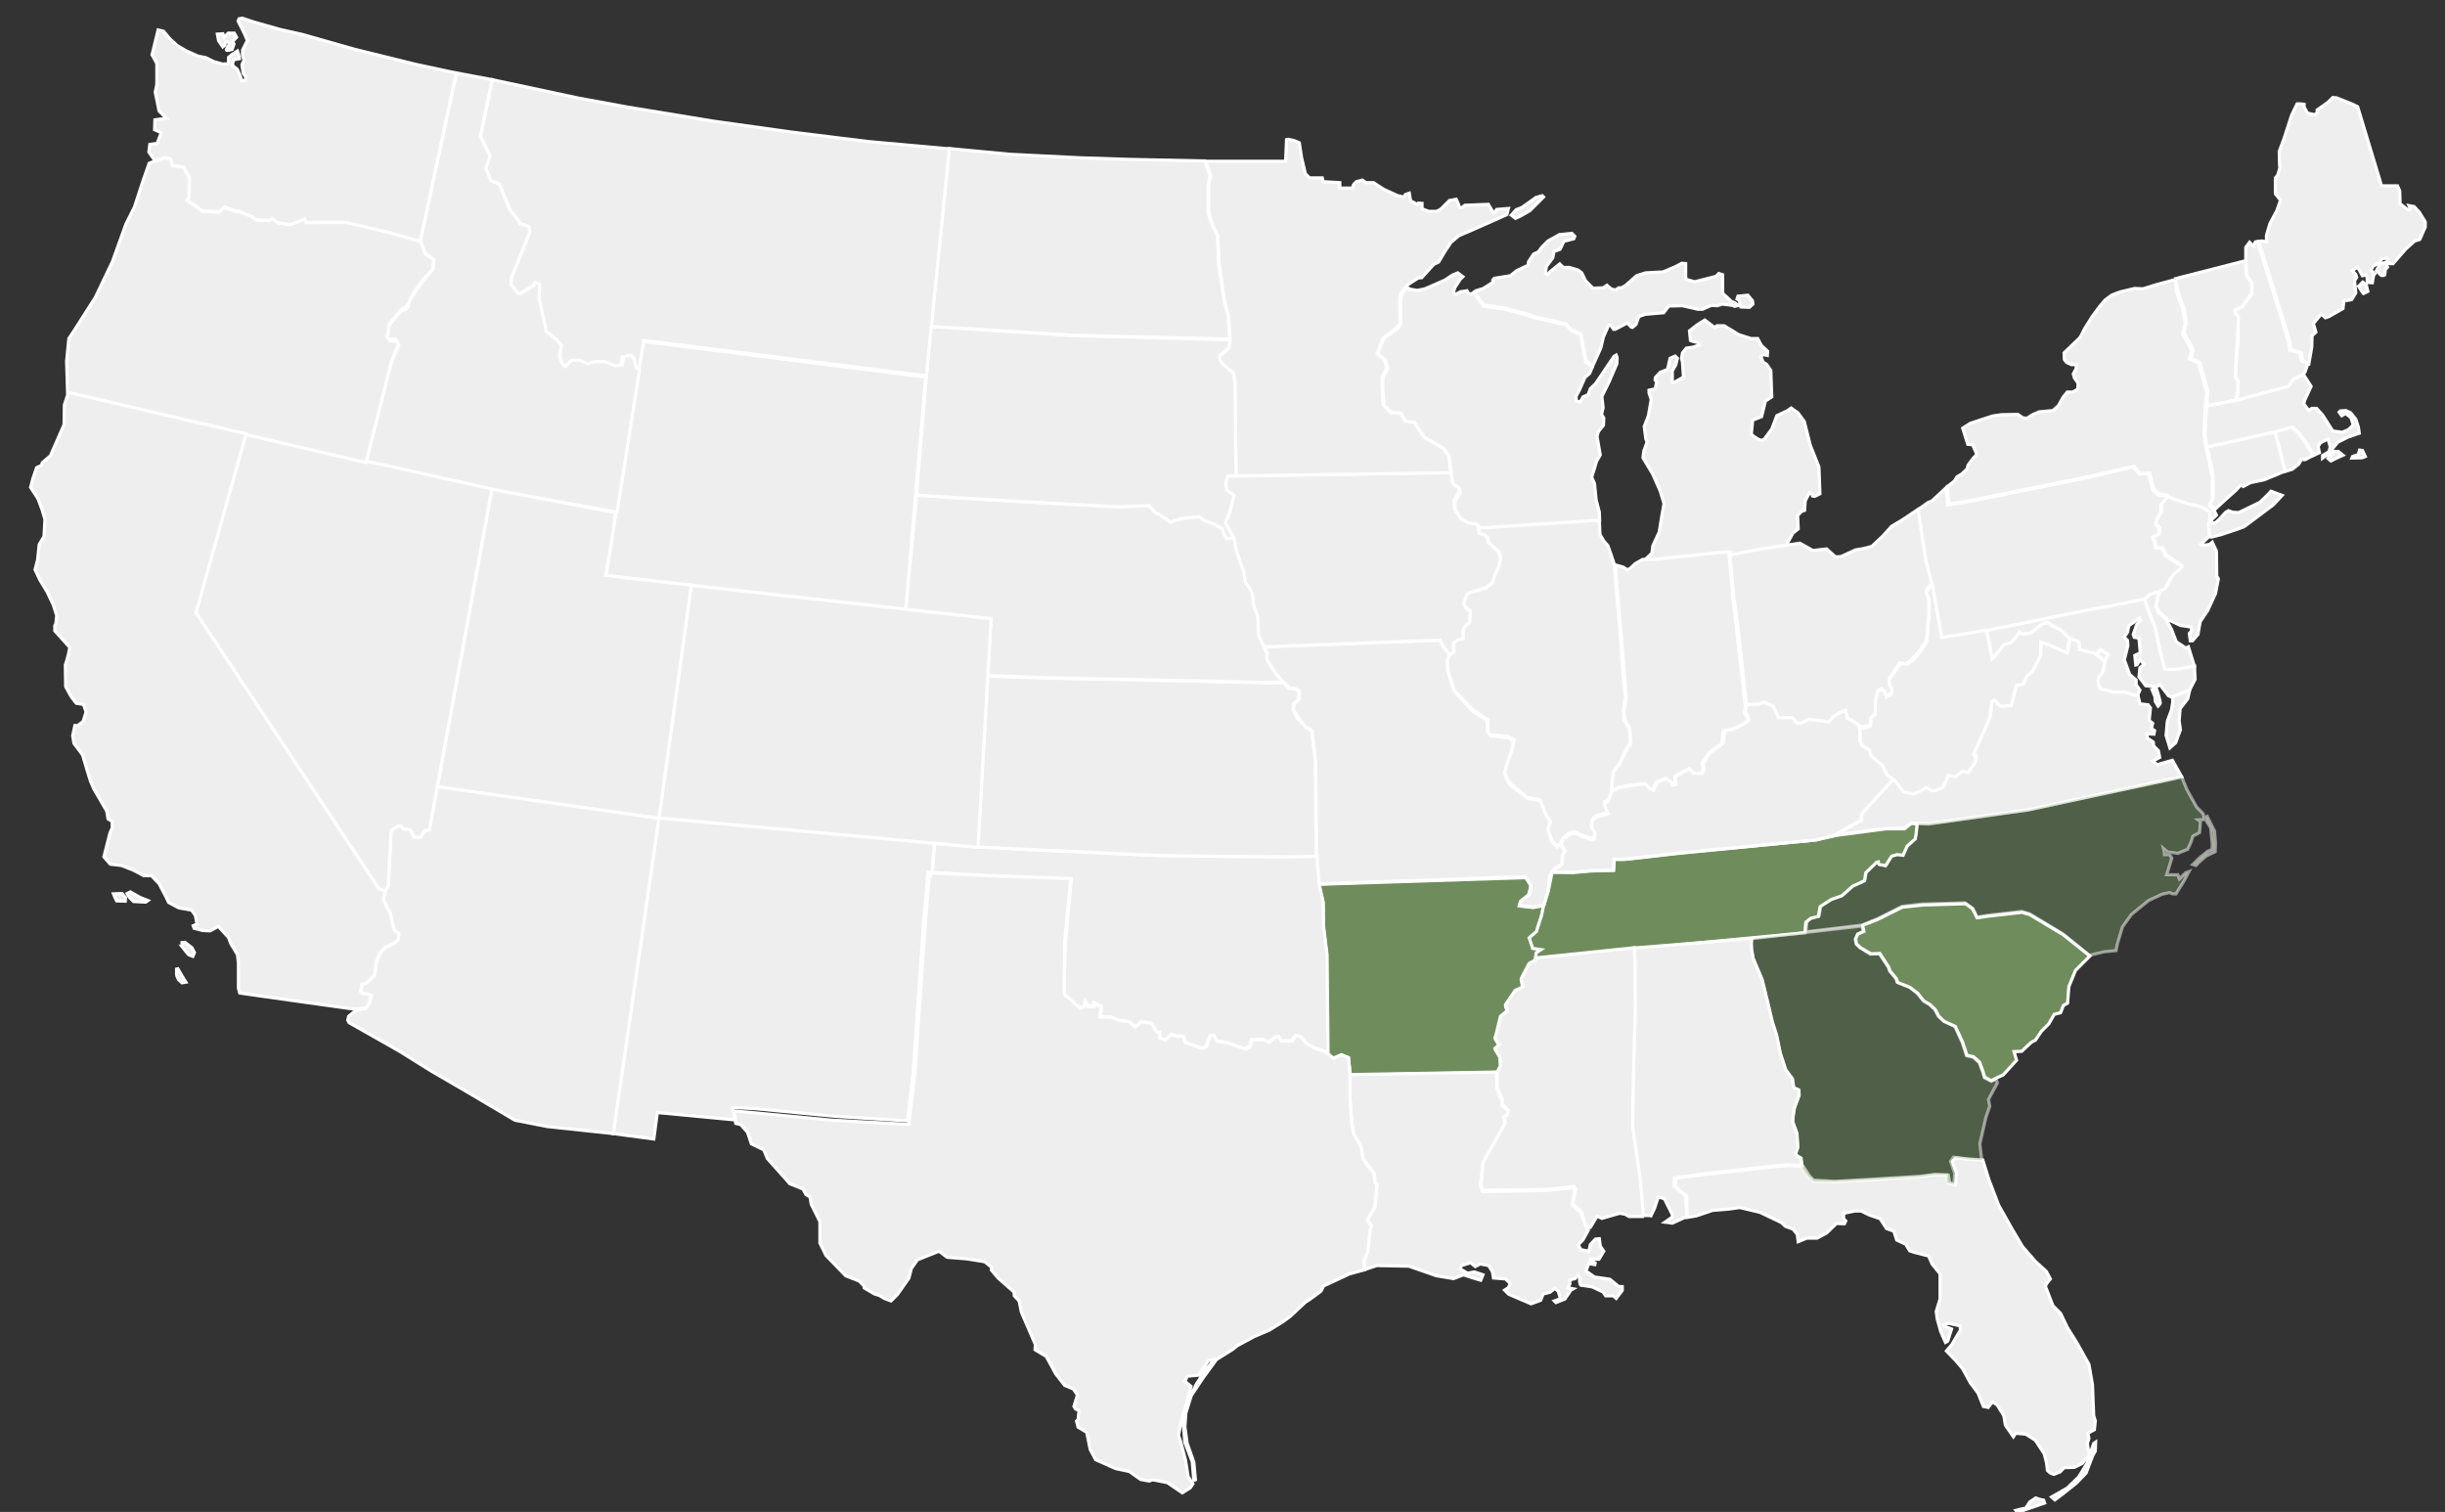 <?xml version="1.0" encoding="utf-8"?>
<!-- Generator: Adobe Illustrator 19.1.0, SVG Export Plug-In . SVG Version: 6.00 Build 0)  -->
<svg version="1.1" id="Layer_1" xmlns="http://www.w3.org/2000/svg" xmlns:xlink="http://www.w3.org/1999/xlink" x="0px" y="0px"
	 viewBox="84 1527.2 767 474.3" style="enable-background:new 84 1527.2 767 474.3;" xml:space="preserve">
<rect x="84" y="1527.2" width="767" height="474.3" fill="#333333" stroke="none"/>
<style type="text/css">
	.st0{fill:#EEEEEE;stroke:#FFFFFF;}
	.st1{fill:#6F8D5C;stroke:#FFFFFF;}
	.st2{opacity:0.5;fill:#6F8D5C;stroke:#FFFFFF;}
	.st3{opacity:0.5;}
</style>
<g id="fl_2_">
	<path id="FL_2_" class="st0" d="M706,1891.1l1.9,6.1l3.1,8.1l4.4,7.8l3.1,5.2l4,4.6l3.4,3.1l1.3,2.4l-0.9,1.1l-0.7,1.1l2.4,6.2
		l2.4,2.4l2.1,4.4l3,4.8l3.8,6.8l1.1,6.3l0.4,9.9l0.5,1.5l-0.3,2.8l-2,1.1l0.3,1.6l-0.5,1.6l0.3,2l0.4,1.6l-2.3,2.7l-2.5,1.2
		l-3.2,0.1l-1.2,1.3l-2,0.8l-1.1-0.4l-0.9-0.8l-0.3-2.4l-0.7-2.8l-2.8-4.3l-3-1.9l-3.2-0.3l-0.7,1.1l-2.5-3.6l-0.5-3l-2.1-3.4
		l-1.5-0.9l-1.3,1.7l-1.5-0.3l-1.7-4.2l-2.4-3.2l-2.4-4.4l-2.1-2.5l-3-3.1l1.7-2l2.7-4.6l-0.1-1.3l-3.8-0.8l-1.3,0.5l0.3,0.5
		l2.1,0.8l-1.2,3.8l-0.7,0.4l-1.5-3.4l-1.1-4l-0.3-2.3l1.2-3.9v-7.9l-2.5-3.1l-1.1-2.5l-4.3-1.1l-1.6-0.5l-1.3-2.1l-2.8-1.3
		l-0.9-2.8l-2.3-0.8l-2-3.1l-3.5-1.2l-2.4-1.2h-2.1l-3.4,0.7l-0.1,1.6l0.7,0.8l-0.4,0.9l-2.5-0.1l-3.1,3l-3,1.6h-3.2l-2.7,1.1
		l-0.3-2.3l-1.3-1.6l-2.4-0.9l-1.3-1.2l-6.7-3.2l-6.3-1.5l-3.6,0.5l-5,0.4l-5,1.7l-2.9,0.5l-0.2-6.7l-2.1-1.6l-1.5-1.5l0.3-2.5
		l8.5-1.1l21.2-2.4l5.6-0.5l4.5,0.2l2.1,3.2l1.2,1.2l6.7,0.4l9-0.5l17.9-1.1l4.5-0.6l4.2,0.2l0.4,2.4l1.9,0.7l0.2-3.8l-1.3-3.5
		l1.1-1.2l4.6,0.4L706,1891.1L706,1891.1z M716.4,2001l2-0.5l1.1-0.2l1.2-1.9l1.9-1.3l1.1,0.4l1.4,0.3l0.3,0.9l-2.9,1l-3.5,1.2
		l-1.9,1L716.4,2001L716.4,2001z M727.6,1996.8l1,0.9l2.3-1.7l4.4-3.5l3.1-3.2l2.1-5.5l0.8-1.4l0.1-2.8l-0.6,0.4l-0.8,2.3l-1.2,3.8
		l-2.7,4.4l-3.6,3.5l-2.8,1.6L727.6,1996.8L727.6,1996.8z"/>
</g>
<g id="nh_2_">
	<path id="NH_2_" class="st0" d="M806.4,1644.8l0.7-0.9l0.9-2.7l-2.1-0.8l-0.4-2.5l-3.2-0.9l-0.3-2.3l-6-19.5l-3.8-12.1l-0.7,0
		l-0.5,1.3l-0.5-0.4l-0.8-0.8l-1.2,1.6l0,4.2l0.3,4.7l1.6,2.3v3.4l-3.1,4.2l-2.1,0.9v0.9l0.9,1.5v7.1l-0.7,7.6l-0.1,4l0.8,1.1
		l-0.1,3.8l-0.4,1.5l0.8,0.6l13.9-3.7l1.8-0.5l1.5-2.3L806.4,1644.8L806.4,1644.8z"/>
</g>
<g id="MI_2_">
	<path id="MI-_2_" class="st0" d="M654.6,1673.7l-2.7-6.8l-1.9-7.5l-2-2.7l-2.1-1.5l-1.3,0.9l-3.2,1.5l-1.6,4.2l-2.3,3.1l-0.9,0.5
		l-1.2-0.5c0,0-2.1-1.2-2-1.7c0.1-0.5,0.4-4.2,0.4-4.2l2.8-1.1l0.7-2.8l0.5-2.1l2-1.3l-0.3-8.3l-1.3-1.9l-1.1-0.7l-0.7-1.7l0.7-0.7
		l1.3,0.3l0.1-1.3l-2-1.9l-1.1-2.1h-2.1l-3.8-1.2l-4.6-2.8h-2.3l-0.5,0.5l-0.8-0.4l-2.5-1.9l-2.4,1.5l-2.4,1.9l0.3,3l0.8,0.3
		l1.7,0.4l0.4,0.7l-2.1,0.7l-2.1,0.3l-1.2,1.5l-0.3,1.7l0.3,1.3l0.3,4.6l-3,1.7l-0.5-0.1v-3.5l1.1-2l0.5-2l-0.7-0.7l-1.6,0.7
		l-0.8,3.5l-2.3,0.9l-1.5,1.6l-0.1,0.8l0.5,0.7l-0.5,2.1l-1.9,0.4v0.9l0.7,2l-0.9,5.1l-1.3,3.4l0.5,3.9l0.4,0.9l-0.7,2l-0.3,0.7
		l-0.3,2.3l3,5l2.4,5.4l1.2,4l-0.7,3.9l-0.8,5l-2,4.3l-0.3,2.3l-2.7,2.6l3.7-0.1l17.8-1.9l6-0.8l0.1,1.4l5.7-1l8.5-1.2l3.2-0.4
		l0.1-0.5l0.1-1.2l1.7-3.1l1.7-1.4l-0.2-4.2l1.3-1.3l0.9-0.3l0.2-3l1.3-2.5l0.9,0.5l0.1,0.5l0.7,0.1l1.6-0.8L654.6,1673.7
		L654.6,1673.7z"/>
	<path id="SP-_2_" class="st0" d="M558.1,1594.7l1.5-1.7l1.8-0.7l4.5-3.2l1.9-0.5l0.4,0.4l-4.3,4.3l-2.8,1.6l-1.7,0.8L558.1,1594.7
		L558.1,1594.7z M629.6,1621.4l0.5,2.1l2.7,0.1l1.1-1c0,0-0.1-1.2-0.3-1.3s-1.3-1.5-1.3-1.5l-1.8,0.2l-1.3,0.1l-0.3,0.9
		L629.6,1621.4L629.6,1621.4z M546.4,1618.9l0.6-0.5l2.3-0.7l3-1.9v-0.8l0.5-0.5l5-0.8l2-1.6l3.6-1.7l0.1-1.1l1.6-2.4l1.5-0.7
		l1.1-1.5l1.9-1.9l3.6-2l3.9-0.4l0.9,0.9l-0.3,0.8l-3.1,0.8l-1.2,2.5l-1.9,0.7l-0.4,2l-2,2.7l-0.3,2.1l0.7,0.4l0.8-0.9l3-2.4
		l1.1,1.1h1.9l2.7,0.8l1.2,0.9l1.2,2.5l2.3,2.3l3.2-0.1l1.2-0.8l1.3,1.1l1.3,0.4l1.1-0.7h0.9l1.3-0.8l3.4-3l2.8-0.9l5.5-0.3l3.8-1.6
		l2.1-1.1l1.2,0.1v4.7l0.4,0.3l2.4,0.7l1.6-0.4l5.1-1.3l0.9-0.9l1.2,0.4v5.8l2.7,2.5l1.1,0.5l1.1,0.8l-1.1,0.3l-0.7-0.3l-3.1-0.4
		l-1.7,0.5l-1.9-0.1l-2.7,1.2h-1.5l-4.8-1.1l-4.3,0.1l-1.6,2.1l-5.8,0.5l-2,0.7l-0.9,2.5l-1.1,0.9l-0.4-0.1l-1.2-1.3l-3.8,2h-0.5
		l-0.9-1.3l-0.7,0.1l-1.6,3.6l-0.8,3.4l-2.6,5.8l-1-0.9l-1.1-0.9l-1.6-8.5l-2.9-1.1l-1.7-1.9l-10.1-2.3l-2.4-0.9l-6.8-1.8l-6.5-0.9
		L546.4,1618.9L546.4,1618.9z"/>
</g>
<g id="vt_2_">
	<path id="VT_2_" class="st0" d="M776.3,1654.4l0.3-4.4l-2.4-9l-0.5-0.3l-2.4-1.1l0.7-2.4l-0.7-1.7l-2.2-3.9l0.8-3.2l-0.7-4.3
		l-2-5.4l-0.7-4.1l21.9-5.6l0.3,4.6l1.6,2.3v3.4l-3.1,4.2l-2.1,0.9l0,0.9l1.1,1.3l-0.3,6.7l-0.5,7.7l-0.2,4.6l0.8,1.1l-0.1,3.8
		l-0.4,1.4l0.8,0.6l-6.2,1.3L776.3,1654.4L776.3,1654.4z"/>
</g>
<g id="me_2_">
	<path id="ME_2_" class="st0" d="M841.3,1592l1.6,1.7l1.9,3.1v1.6l-1.7,3.9l-1.6,0.5l-2.8,2.5l-4,4.6c0,0-0.5,0-1.1,0
		c-0.5,0-0.8-1.7-0.8-1.7l-1.5,0.1l-0.8,1.2l-2,1.2l-0.8,1.2l1.3,1.2l-0.4,0.5l-0.4,2.3l-1.6-0.1v-1.3l-0.3-1.1l-1.2,0.3l-1.5-2.7
		l-1.7,1.1l1.1,1.2l0.3,0.9l-0.7,1.1l0.3,2.5l0.1,1.3l-1.3,2.1l-2.4,0.4l-0.3,2.4l-4.4,2.5l-1.1,0.4l-1.3-1.2l-2.5,3l0.8,2.7
		l-1.2,1.1l-0.1,3.6l-0.9,5.2l-2-1l-0.4-2.5l-3.2-0.9l-0.3-2.3l-6-19.5l-3.9-12.2l1.2-0.1l1.3,0.3v-2.1l1.1-3.7l2.1-3.9l1.2-3.4
		l-1.6-2v-5l0.7-0.8l0.7-2.3l-0.1-1.2l-0.1-4l1.5-4l2.4-7.4l1.7-3.5h1.1l1.1,0.1v0.9l1.1,1.9l2.3,0.5l0.7-0.7v-0.8l3.4-2.4l1.5-1.5
		l1.2,0.1l5,2l1.6,0.8l7.5,24.8h5l0.7,1.6l0.1,4l2.4,1.9h0.7l0.1-0.4l-0.4-0.9L841.3,1592L841.3,1592z M823.9,1617l1.3-1.3l1.1,0.9
		l0.5,2l-1.4,0.7C825.4,1619.4,823.9,1617,823.9,1617z M829.5,1612.1l1.5,1.5c0,0,1.1,0.1,1.1-0.2c0-0.3,0.2-1.7,0.2-1.7l0.7-0.7
		l-0.7-1.5l-1.7,0.6L829.5,1612.1z"/>
</g>
<g id="ri_2_">
	<path id="RI_2_" class="st0" d="M800.8,1675.1l-3.1-12.4l5.2-1.5l1.8,1.6l2.7,3.6l2.2,3.7l-2.5,1.3l-1.1-0.1l-0.9,1.5l-2,1.6
		L800.8,1675.1L800.8,1675.1z"/>
</g>
<g id="ny_2_">
	<path id="NY_2_" class="st0" d="M764.6,1683.2l-0.9-0.8l-2.1-0.1l-1.9-1.6l-1.4-5.1l-2.9,0.1l-2-2.2l-16.1,3.6l-35.7,7.2l-6.2,1
		l-0.6-5.4l1.2-0.9l1.1-0.9l0.8-1.3l1.5-0.9l1.6-1.5l0.4-1.3l1.7-2.3l0.9-0.8l-0.1-0.8l-1.1-2.5l-1.5-0.1l-1.6-5.1l2.4-1.5l3.6-1.2
		l3.4-1.1l2.7-0.4l5.2-0.1l1.6,1.1l1.3,0.1l1.7-1.1l2.1-0.9l4.3-0.4l1.7-1.5l1.5-2.7l1.3-1.6h1.7l1.6-0.9l0.1-1.9l-1.2-1.7l-0.3-1.2
		l0.9-1.7v-1.2h-1.5l-1.5-0.7l-0.7-0.9l-0.1-2.1l4.8-4.6l0.5-0.7l1.2-2.4l2.4-3.8l2.3-3.1l1.7-2l2-1.5l2.6-1l4.6-1.1l2.7,0.1
		l3.8-1.2l6.3-1.7l0.4,4.1l2,5.4l0.7,4.3l-0.8,3.2l2.1,3.8l0.7,1.7l-0.7,2.4l2.4,1.1l0.5,0.3l2.5,9.1l-0.4,4.2l-0.4,9l0.7,4.6l0.7,3
		l1.2,6v6.7l-0.9,1.9l1.5,1.7l0.7,1.4l-1.6,1.5l0.3,1.1l1.1-0.3l1.2-1.1l1.9-2.1l0.9-0.5l1.3,0.5l1.9,0.1l6.6-3.2l2.4-2.3l1.1-1.2
		l3.5,1.3l-2.8,3l-3.2,2.4l-5.9,4.4l-2.1,0.8l-4.8,1.6l-3.4,0.9l-1-0.4l-0.2-3.1l0.4-2.3l-0.1-1.7l-2.3-1.4l-3.8-0.8l-3.2-0.9
		L764.6,1683.2L764.6,1683.2z"/>
</g>
<g id="pa_2_">
	<path id="PA_2_" class="st0" d="M760.2,1713.1l1.1-0.2l1.9-1l1-2.1l1.3-1.9l2.7-2.5v-0.7l-2-1.3l-3-2l-0.8-2.1l-2.3-0.3l-0.1-0.9
		l-0.7-2.3l1.9-0.9l0.1-2l-1.1-1.1l0.1-1.3l1.6-2.5v-2.5l2.2-2.2l-0.8-0.6l-2.1-0.2l-1.9-1.6l-1.3-5.1l-2.9,0.1l-2-2.2l-15,3.5
		l-35.7,7.2l-7.4,1.2l-0.5-5.4l-4.5,4.2l-1.1,0.4l-3.5,2.5l2.4,15.9l2.1,8.1l3,16l2.7-0.5l9.9-1.2l31.5-6.4l12.3-2.3l6.9-1.3
		l0.2-0.2l1.7-1.3L760.2,1713.1L760.2,1713.1z"/>
</g>
<path id="NJ_2_" class="st0" d="M764,1683l-1.9,2.3v2.5l-1.6,2.5l-0.1,1.3l1.1,1.1l-0.1,2l-1.9,0.9l0.7,2.3l0.1,0.9l2.3,0.3l0.8,2.1
	l3,2l2,1.3v0.7l-2.5,2.2l-1.3,1.9l-1.2,2.3l-1.9,1.1l-0.4,1.3l-0.2,1l-0.5,2.2l0.9,1.9l2.7,2.4l4,1.9l3.4,0.5l0.1,1.2l-0.7,0.8
	l0.3,2.3h0.7l1.7-2l0.7-4l2.3-3.4l2.5-5.4l0.9-4.6l-0.5-0.9l-0.1-7.8l-1.3-2.8l-0.9,0.7l-2.3,0.3l-0.4-0.4l0.9-0.8l1.7-1.6l0.1-0.9
	l-0.3-2.9l0.5-2.3l-0.1-1.6l-2.3-1.5l-4.2-1l-3.4-1.1L764,1683L764,1683z"/>
<path id="DE_2_" class="st0" d="M760.6,1716.1l0.3-1.8l0.3-1.4l-1.3,0.3l-1.3,0.4l-1.8,1.5l1.4,4.2l1.9,4.7l1.7,8.1l1.3,5.2l4.2-0.1
	l5.1-1l-1.9-6.1l-0.8,0.4l-3-2l-1.5-3.9l-1.6-3l-2.6-2.4l-0.7-1.7L760.6,1716.1L760.6,1716.1z"/>
<path id="MD_2_" class="st0" d="M772.4,1736.1l-5,1l-4.3,0.1l-1.5-5.7l-1.6-7.6l-2.1-5.1l-1.1-3.7l-6.2,1.3l-12.3,2.3l-31.1,6.3
	l0.9,4.2l0.8,4.7l0.3-0.3l1.7-2l1.9-2.2l2-0.5l1.2-1.2l1.5-2.1l1.1,0.5l2.4-0.3l2.1-1.7l1.7-1.2l1.5-0.4l1.4,0.9l2.4,1.2l1.6,1.5
	l1,1.3l3.4,1.4v2.4l4.6,1.1l0.9,0.4l1.2-1.7l2.4,1.6l-1.1,2.1l-0.6,3.3l-1.5,2.1v1.7l0.5,1.5l4.2,1.1l3.6-0.1l2.5,0.8l1.7,0.3
	l0.8-1.7l-1.2-1.7v-1.5l-2-1.7l-1.7-4.6l1.1-4.4l-0.1-1.7l-1.1-1.1c0,0,1.2-1.3,1.2-1.9s0.4-1.7,0.4-1.7l1.6-1.1l1.6-1.3l0.4,0.8
	l-1.2,1.3l-1.1,3.1l0.3,0.9l1.5,0.3l0.4,4.6l-1.7,0.8l0.3,3l0.4-0.1l0.9-1.6l1.3,1.5l-1.3,1.1l-0.3,2.8l2.1,2.8l3.2,0.4l1.3-0.7
	l2.7,3.5l1.1,0.4l5.5-2.3l1.7-3.3L772.4,1736.1L772.4,1736.1z M759.1,1743.6l0.9,2.1l0.1,1.5l0.9,1.5c0,0,0.7-0.7,0.7-1
	c0-0.3-0.6-2.5-0.6-2.5l-0.6-1.9L759.1,1743.6L759.1,1743.6z"/>
<path id="VA_2_" class="st0" d="M765.6,1747.4l-0.1-1.6l5.4-2.1l-0.6,2.7l-2.4,3.1l-0.3,3.8l0.4,2.8l-1.5,4.1l-1.8,1.6l-1.2-3.9
	l0.4-4.5l1.3-3.5L765.6,1747.4L765.6,1747.4z M768.4,1770.9l-48.3,10.4l-31.1,4.4l-5.5-0.3l-2.1,1.6l-6.1,0.2l-7,0.8l-9.1,1.3
	l8.7-4.7l0-1.7l1.3-1.8l8.8-9.5l3.3,3.7l3.1,0.8l2.1-0.9l1.9-1.1l2.1,1.1l3.2-1.2l1.6-3.8l2.2,0.4l2.4-1.8l1.5,0.4l2.3-3.1l0.3-1.7
	l-0.8-1.1l0.8-1.5l4.4-10.2l0.5-4.8l1-0.4l1.8,2l3.3-0.2l1.6-6.3l2.3-0.5l0.9-2.3l2.1-1.9l2.3-4.7l0.1-4.2l8.2,3.2
	c0.6,0.3,0.7-4.2,0.7-4.2l3,1.3l0.1,2.4l4.8,1.1l1.8,1l1.4,1.7l-0.5,3l-1.6,2.2l0.1,1.7l0.5,1.5l4.1,1.1l3.7,0l2.5,0.8l1.6,0.3
	l0.6,2.6l2.6,0.3l0.7,1l-0.4,3.9l1.1,0.9l-0.4,1.6l1,0.7l-0.2,1.1l-2.2-0.1l0.1,1.3l1.9,1.3l0.1,1.2l1.5,1.5l0.4,2.1l-2.1,1.1
	l1.3,1.2l4.8-1.4L768.4,1770.9L768.4,1770.9z"/>
<path id="WV_2_" class="st0" d="M707.1,1724.9l0.9,4.1l0.9,5l1.8-2.1l1.9-2.5l2.1-0.5l1.2-1.2l1.5-2.1l1.2,0.5l2.4-0.3l2.1-1.7
	l1.7-1.2l1.5-0.4l1.1,0.8l3,1.5l1.6,1.5l1.1,1.1l-0.6,4.6l-4.8-2.1l-3.5-1.3l-0.1,4.3l-2.3,4.6l-2.1,2l-1,2.3l-2.2,0.4l-0.7,3
	l-0.9,3.3l-3.3,0.3l-1.9-2l-0.9,0.5l-0.5,4.5l-1.1,2.9l-4.1,9.1l0.7,1l-0.2,1.6l-2.3,3.2l-1.5-0.5l-2.5,1.8l-2.1-0.5l-1.7,3.8
	c0,0-2.7,1.2-3.3,1.1c-0.1,0-2-1-2-1l-1.9,1.1l-2,0.9l-3.1-0.7l-0.9-1l-1.8-2.5l-2.6-1.7l-1.4-3l-3.6-2.9l-0.5-1.9l-2.1-1.2
	l-0.7-1.3l-0.2-4.4l1.8-0.1l1.6-0.7l0.1-2.3l1.3-1.2l0.1-4.2l0.8-3.2l1.1-0.5l1.1,0.9l0.4,1.5l1.5-0.8l0.4-1.3l-0.9-1.5v-2l0.8-1.1
	l1.9-2.8l1.1-1.2l1.7,0.4l1.9-1.3l2.5-2.8l1.9-3.2l0.3-4.7l0.4-4.2v-3.9l-0.9-2.5l0.8-1.2l1.1-1.1l2.9,16.5l3.8-0.6L707.1,1724.9
	L707.1,1724.9z"/>
<path id="OH_2_" class="st0" d="M685.7,1687l-5.1,3.4l-3.2,1.9l-2.8,3.1l-3.4,3.2l-2.7,0.7l-2.4,0.4l-4.6,2.1l-1.7,0.1l-2.8-2.5
	l-4.3,0.5l-2.1-1.2l-2-1.1l-4.1,0.6l-8.5,1.3l-9.3,1.8l1.1,12.1l1.5,11.4l2.1,19.5l0.5,4l3.4-0.1l2-0.7l2.8,1.2l1.7,3.6l4.3,0
	l1.6,1.8l1.5-0.1l2.1-1.1l2.1,0.3l4.5,0.4l1.4-1.8l1.9-1.1l1.7-0.6l0.5,2.3l1.5,0.8l2.9,1.9l1.8-0.1l1.1-0.4l0.2-2.3l1.3-1.2l0.1-4
	l0.8-3.4l1.1-0.5l1.1,1l0.4,1.4l1.4-0.9l0.4-1.2l-0.9-1.6l0.1-1.9l0.6-0.9l1.8-2.7l0.9-1.3l1.7,0.4l1.9-1.3l2.5-2.8l2.3-3.4l0.3-4.2
	l0.4-4.2l-0.1-4.4l-0.8-2.4l0.3-1l1.5-1.5l-1.9-7.5L685.7,1687L685.7,1687z"/>
<path id="IN_2_" class="st0" d="M589.6,1775.6l0.1-2.4l0.4-3.8l1.9-2.4l1.5-3.2l2.1-3.5l-0.4-4.8l-1.5-2.3l-0.3-2.7l0.7-4.6
	l-0.4-5.8l-1.1-13.3l-1.1-12.7l-0.8-9.7l2.5,0.7l1.2,0.8l0.9-0.3l1.7-1.6l2.3-1.3l4.2-0.1l18.2-1.9l4.6-0.4l1.2,13.2l3.5,30.6
	l0.5,4.8l-0.3,1.9l1,1.5l0.1,1.1l-2.1,1.3l-2.9,1.3l-2.7,0.5l-0.5,4l-3.8,2.7l-2.3,3.3l0.3,2l-0.5,1.3h-2.8l-1.3-1.3l-2.1,1
	l-2.2,1.2l0.1,2.5l-1,0.2l-0.4-0.8l-1.8-1.2l-2.7,1.1l-1.3,2.5l-1.2-0.7l-1.2-1.3l-3.7,0.4l-4.6,0.8L589.6,1775.6L589.6,1775.6z"/>
<path id="IL_2_" class="st0" d="M589.6,1775.9l0-2.7l0.5-3.9l1.9-2.4l1.5-3.4l1.9-3.3l-0.3-4.4l-1.7-2.9l-0.1-2.8l0.6-4.4l-0.7-6
	l-0.9-13.1l-1.1-12.5l-0.8-9.7l-0.2-0.8l-0.7-2.1l-1.1-3.1l-1.3-1.5l-1.2-2.1l-0.2-4.6l-38,2.2l0.2,2l1.9,0.6l0.8,0.9l0.4,1.5
	l3.2,2.8l0.6,1.9l-0.6,2.8l-1.5,3l-0.6,2.1l-1.9,1.5l-1.5,0.6l-4.4,1.1l-0.6,1.5l-0.6,1.7l0.6,1.1l1.5,1.3l-0.2,3.4l-1.5,1.3
	l-0.6,1.3v2.3l-1.5,0.4l-1.3,0.9l-0.2,1.1l0.2,1.7l-1.4,1.1l-0.9,2.3l0.4,3l1.9,6.1l6.1,6.3l4.6,3l-0.2,3.6l0.8,1.1l5.3,0.4l2.3,1.1
	l-0.6,3l-1.9,4.9l-0.6,2.7l1.9,3.2l5.3,4.4l3.8,0.6l1.7,4.2l1.7,2.7l-0.8,2.5l1.3,3.4l1.5,1.7l1.2-0.7l0.8-1.7l1.8-1.5l1.8-0.5
	l2.2,1l3,1.1l1-0.2l0.2-1.9l-1.1-2l0.3-2l1.5-1.1l2.5-0.7l1-0.4l-0.5-1.2l-0.7-2l1.2-0.8L589.6,1775.9L589.6,1775.9z"/>
<path id="CT_2_" class="st0" d="M800.8,1675l-3.1-12.3l-3.9,0.8l-17.6,3.9l0.8,2.7l1.2,6l0.1,7.4l-1,1.8l1.6,1.6l3.5-3.2l3-2.7
	l1.6-1.7l0.7,0.5l2.3-1.2l4.3-0.9L800.8,1675L800.8,1675z"/>
<path id="WI_2_" class="st0" d="M585.8,1690.4l-0.1-2.6l-1-3.8l-0.5-5.1l-0.9-2l0.8-2.5l0.7-2.4l1.2-2.1l-0.5-2.8l-0.5-3l0.4-1.5
	l1.6-2l0.1-2.3l-0.7-1.1l0.5-2.1l-0.4-3.5l2.3-4.7l2.4-5.6l0.1-1.9l-0.3-0.8l-0.7,0.4l-3.5,5.2l-2.3,3.4l-1.6,1.5l-0.7,1.9l-1.6,0.7
	l-0.9,1.6l-1.2-0.3l-0.1-1.5l1.1-2l1.7-3.9l1.5-1.3l0.8-2l-2.1-1.6l-1.6-8.6l-2.9-1.1l-1.6-1.9l-10.1-2.3l-2.4-0.8l-6.8-1.8l-6.6-1
	l-3.1-4.3l-0.6,0.5l-1-0.1l-0.5-0.9l-1.1,0.2l-0.9,0.1l-1.5,0.8l-0.8-0.5l0.5-1.6l1.6-2.5l0.9-0.9l-1.6-1.2l-1.7,0.7l-2.4,1.6
	l-6.2,2.7l-2.4,0.5l-2.4-0.4l-0.8-0.7l-1.8,2.4l-0.2,2.3v7l-0.9,1.3l-4.4,3.2l-1.9,4.9l0.4,0.2l2.1,1.7l0.6,2.7l-1.5,2.7v3.2
	l0.4,5.5l2.5,2.5h2.8l1.5,2.7l2.8,0.4l3.2,4.7l5.9,3.4l1.7,2.3l0.8,6.2l0.6,2.8l1.9,1.3l0.2,1.1l-1.7,2.8l0.2,2.7l2.1,3.2l2.1,0.9
	l2.5,0.4l1.1,1.1L585.8,1690.4L585.8,1690.4z"/>
<path id="NC_2_" class="st2" d="M768.4,1770.9l1.7,4.1l3,5.4l2,2l0.5,1.9l-2,0.1l0.7,0.5l-0.3,3.5l-2.1,1.1l-0.5,1.7l-1.1,2.4
	l-3.1,1.3l-2-0.3l-1.2-0.1l-1.3-1.1l0.3,1.1v0.8h1.6l0.7,1.1l-1.6,5.2h3.5l0.5,1.3l1.9-1.9l1.1-0.4l-1.6,3l-2.5,4h-1.1l-0.9-0.4
	l-2.3,0.5l-4.3,2l-5.4,4.4l-2.8,3.9l-1.6,5.4l-0.4,2l-3.9,0.4l-4.5,1.1l-8.3-6.8l-10.5-6.3l-2.4-0.7l-10.5,1.2l-3.5,0.6l-1.3-2.7
	l-2.5-1.8l-13.7,0.4l-6,0.7l-7.5,3.8l-5.1,2.1l-17.6,2.1l0.4-3.4l1.5-1.2l2.3-0.5l0.5-3.1l3.5-2.3l3.2-1.2l3.5-3l3.6-1.7l0.5-2.5
	l3.2-3.2l0.5-0.1c0,0,0,0.9,0.7,0.9c0.7,0,1.6,0.3,1.6,0.3l1.9-3l1.7-0.5l1.9,0.3l1.3-3l2.4-2.1l0.4-1.7l0.2-3l3.5,0l6-0.7l13.1-1.9
	l12.6-1.7l18-3.9l16.6-3.5l9.3-2L768.4,1770.9L768.4,1770.9z M771.9,1798.4l2.1-2.1l2.6-2.1l1.3-0.5l0.1-1.7l-0.5-5.1l-1.2-1.9
	l-0.5-1.5l0.6-0.2l2.3,4.6l0.3,3.7l-0.1,2.8l-2.8,1.3l-2.3,2l-0.9,1L771.9,1798.4L771.9,1798.4z"/>
<g id="dc_4_">
	<path id="DC_2_" class="st0" d="M744.2,1734.8l-1.5-1.5l-1-0.6l1.2-1.7l2.4,1.6L744.2,1734.8L744.2,1734.8z"/>
</g>
<path id="MA_2_" class="st0" d="M822,1670.4l1.8-0.6l0.4-1.4l0.9,0.1l0.9,1.9l-1,0.4l-3.2,0.1L822,1670.4L822,1670.4z M814.3,1671
	l1.9-2.2h1.3l1.5,1.2l-2,0.9l-1.8,0.9L814.3,1671L814.3,1671z M785.4,1652.8l14.6-3.9l1.9-0.5l1.6-2.3l3.1-1.4l2.4,3.7l-2,4.3
	l-0.3,1.2l1.6,2.1l0.9-0.7h1.5l1.9,2.1l3.2,5l3,0.4l1.9-0.8l1.5-1.5l-0.7-2.3l-1.7-1.3l-1.2,0.7l-0.8-1.1l0.4-0.4l1.7-0.1l1.5,0.7
	l1.6,2l0.8,2.4l0.3,2l-3.5,1.2l-3.2,1.6l-3.2,3.8l-1.6,1.2v-0.8l2-1.2l0.4-1.5l-0.7-2.5l-2.4,1.2l-0.7,1.2l0.4,1.9l-1.7,0.8
	l-2.3-3.8l-2.8-3.6l-1.7-1.5l-5.4,1.6l-4.2,0.9l-17.2,3.8l-0.6-4l0.5-8.8l3.6-0.7L785.4,1652.8L785.4,1652.8z"/>
<path id="TN_2_" class="st1" d="M653.6,1790.7l-43.1,4.2l-13.1,1.5l-3.8,0.4l-3.2,0l-0.2,3.4l-6.8,0.2l-5.8,0.5l-6.7-0.1l-1.2,5.9
	l-1.4,4.5l-2.7,2.3l-1.1,3.6l-0.3,2.1l-3.4,1.9l1.2,3l-0.8,3.6l-0.8,0.7l89.8-8.6l0.3-3.3l1.5-1.2l2.4-0.6l0.6-3.1l3.4-2.2l3.4-1.2
	l3.4-3l3.7-1.7l0.4-2.5l3.4-3.3l0.5-0.1c0,0,0,0.9,0.7,0.9c0.7,0,1.6,0.3,1.6,0.3l1.9-3l1.7-0.5l1.9,0.2l1.3-2.9l2.5-2.2l0.3-1.6
	l0.3-3.1l-1.8-0.2l-2.2,1.7l-5.8,0l-15.2,2L653.6,1790.7L653.6,1790.7z"/>
<path id="AR_2_" class="st1" d="M568.2,1811.3l-3.3,0.6l-4.2-0.5l0.3-1.3l2.5-2.1l0.8-3l-1.5-2.5l-65.1,2.1l1.3,5.7v6.8l1.1,9.1
	l0.2,31.4l1.9,1.6l2.5-1.1l2.3,0.9l0.6,5.5l46.2-0.9l1-1.7l-0.2-2.9l-1.5-2.5l1.3-1.2l-1.3-2.1l0.6-2.1l1.1-4.7l2.1-1.7l-0.6-1.9
	l3-4.5l2.3-1.1l-0.1-1.2l-0.3-1.5l2.4-4.6l2-1l0.3-2.8l1.5-1l-2.6-0.4l-1.1-3.3l2.3-2l0.5-1.7l1.1-3.4L568.2,1811.3L568.2,1811.3z"
	/>
<path id="MO_2_" class="st0" d="M538.8,1732.5l-2.1-2.6l-0.9-1.9l-53.4,2l-1.9,0.1l1,2.1l-0.2,1.9l2.1,3.2l2.6,3.4l2.6,2.3l1.8,0.2
	l1.2,0.8v2.5l-1.5,1.3l-0.4,1.9l1.7,2.8l2.1,2.5l2.1,1.5l1.1,9.7l0.3,29.9l0.2,3.9l0.4,4.5l18.6-0.7l19.3-0.6l17.3-0.7l9.7-0.2
	l1.8,2.8l-0.6,2.7l-2.6,2l-0.5,1.5l4.5,0.4l3.2-0.6l1.4-4.6l0.5-4.9l1.7-2.1l2.2-1.2l0-2.5l0.8-1.6l-1.4-2.1l-1.1,0.8l-1.7-1.8
	l-1.1-4l0.7-2.1l-1.6-2.8l-1.5-3.8l-4-0.7l-5.8-4.6l-1.4-3.4l0.7-2.7l1.7-5l0.4-2.4l-1.6-0.9l-5.7-0.7l-0.9-1.4l-0.1-3.5l-4.6-2.8
	l-5.8-6.5l-1.9-6.1l-0.2-3.5L538.8,1732.5L538.8,1732.5z"/>
<path id="GA_2_" class="st2" d="M633.3,1821.7v1.8l0.1,1.7l0.5,2.8l2.8,6.6l2,8.2l1.2,5.1l1.3,4l1.2,5.8l1.7,5.2l2.1,2.8l0.4,2.8
	l1.6,0.7l0.1,1.7l-1.5,4l-0.4,2.7l-0.1,1.6l1.3,3.6l0.3,4.4l-0.7,2l0.5,0.7l1.2,0.7l0.2,2.7l1.9,2.8l1.9,1.8l6.6,0.1l9-0.5l17.9-1.1
	l4.5-0.6l3.8,0l0.1,2.4l2.1,0.7l0.3-3.6l-1.3-3.8l0.9-1.3l4.8,0.7l4.1,0.3l-0.6-5.2l1.9-8.3l1.2-3.5l-0.4-2.1l2.8-5.2l-0.4-1.1
	l-1.6,0.6l-2.1-1.1l-0.5-1.7l-1.1-3l-1.9-1.7l-2.1-0.5l-1.3-4l-2.4-5.3l-3.5-1.6l-1.7-1.6l-1.1-2.1l-1.7-1.6l-1.9-1.1l-1.9-2.4
	l-2.5-1.9l-3.8-1.5l-0.4-1.2l-2-2.4l-0.4-1.2l-2.8-4.1l-2.9,0.1l-3.1-2l-1.2-1.1l-0.3-1.5l0.7-1.6l1.8-0.9l-0.5-1.7L633.3,1821.7
	L633.3,1821.7z"/>
<path id="SC_2_" class="st1" d="M710.2,1865.4l-1.5,0.8l-2.1-1.1l-0.5-1.7l-1.1-3l-1.9-1.7l-2.1-0.5l-1.3-4l-2.3-5l-3.5-1.6
	l-1.7-1.6l-1.1-2.1l-1.7-1.6l-1.9-1.1l-1.9-2.4l-2.5-1.9l-3.8-1.5l-0.4-1.2l-2-2.4l-0.4-1.2l-2.8-4.3l-2.8,0.1l-3.4-2l-1.1-1.1
	l-0.3-1.5l0.7-1.6l1.9-0.8l-0.4-1.9l4.8-1.9l7.6-3.8l6.5-0.7l13.4-0.4l2.2,1.6l1.4,2.8l3.6-0.5l10.5-1.2l2.4,0.7l10.5,6.3l8.4,6.7
	l-4.5,4.5l-2.1,5.1l-0.4,5.2l-1.3,0.7l-0.9,2.3l-2,0.5l-1.7,3l-2.3,2.3l-1.9,2.8l-1.3,0.7l-3,2.8l-2.4,0.1l0.8,2.7l-4.2,4.6
	L710.2,1865.4L710.2,1865.4z"/>
<path id="KY_2_" class="st0" d="M677.9,1771.7l-1.9,2l-3,3.3l-4.1,4.5l-1,1.4l-0.1,1.7l-3.6,1.8l-4.7,2.8l-6,1.5l-43.1,4.1
	l-13.1,1.5l-3.8,0.4l-3.2,0l-0.2,3.5l-6.8,0.1l-5.8,0.5l-6.6,0l1-1.1l2.1-1.3l0.2-2.7l0.8-1.5l-1.3-2.1l0.7-1.6l1.9-1.5l1.7-0.5
	l2.3,1.1l3,1.1l0.9-0.3l0.1-1.9l-1.1-2l0.3-1.9l1.6-1.2l2.1-0.5l1.3-0.5l-0.7-1.5l-0.5-1.6l1.3-0.8c0,0,1-2.9,1-3l2.5-1.2l4.4-0.8
	l3.7-0.4l1.2,1.4l1.3,0.7l1.3-2.6l2.6-1.1l1.8,1.2l0.3,0.8l1-0.2l-0.1-2.5l2.6-1.5l1.8-0.9l1.3,1.4l2.8,0l0.5-1.3l-0.3-1.9l2.2-3.3
	l4-2.9l0.6-4l2.4-0.4l3.1-1.4l2-1.4l-0.2-1.3l-0.9-1.2l0.5-2.5l3.5-0.1l1.9-0.6l2.8,1.2l1.7,3.6l4.3,0l1.7,1.8l1.3-0.1l2.2-1.1
	l4.3,0.5l2.1,0.2l1.4-1.7l2.2-1.2l1.6-0.6l0.5,2.4l1.7,0.9l2.2,1.7l0.1,4.7l0.7,1.3l2.1,1.3l0.6,1.9l3.5,2.9l1.5,3L677.9,1771.7
	L677.9,1771.7z"/>
<path id="AL_2_" class="st0" d="M599.3,1908.7l-1.2-11.9l-2.3-15.6l0.1-11.7l0.7-25.8l-0.1-13.8l0.1-5.3l36.9-3l-0.1,1.8l0.1,1.7
	l0.5,2.8l2.8,6.6l2,8.2l1.2,5.1l1.3,4l1.2,5.8l1.7,5.2l2.1,2.8l0.4,2.8l1.6,0.7l0.1,1.7l-1.5,4l-0.4,2.7l-0.1,1.6l1.3,3.6l0.3,4.4
	l-0.7,2l0.5,0.7l1.2,0.7l0.3,2.4l-4.6-0.3l-5.6,0.5l-21.2,2.4l-8.6,1.2l-0.2,2.4l1.5,1.5l2.1,1.6l0.5,6.6l-4.6,2.1l-2.3-0.3l2.3-1.6
	v-0.8l-2.5-5l-1.9-0.5l-1.2,3.6l-1.1,2.3l-0.5-0.1H599.3L599.3,1908.7z"/>
<path id="LA_2_" class="st0" d="M579.9,1907.7l-2.7-2.6l0.8-4.6l-0.5-0.7l-7.7,0.8l-20.8,0.4l-0.6-2l0.8-7l2.8-4.9l4.2-7.2l-0.5-2
	l1-0.6l0.4-1.6l-1.9-1.7l-0.1-1.6l-1.5-3.6l-0.1-5.3l-46,0.8l0,7.9l0.6,7.8l0.6,3.2l2.1,3.4l0.8,4.2l3.6,4.6l0.2,2.7l0.6,0.6l-0.6,7
	l-2.5,4.2l1.3,1.7l-0.6,2.1l-0.6,6.1l-1.1,2.7l0.1,3l3.9-1.3l10.1,0.2l8.6,3l5.4,0.9l3.1-1.2l2.7,0.9l2.7,0.8l0.7-1.7l-2.7-0.9
	l-2.1,0.4l-2.3-1.3c0,0,0.1-1.1,0.7-1.2c0.5-0.1,2.5-0.8,2.5-0.8l1.5,1.2l1.5-0.8l2.7,0.5l1.2,2l0.3,1.9l3.8,0.3l1.5,1.5l-0.7,1.3
	l-1.1,0.7l1.3,1.3l7,3l3-1.1l0.8-2l2.1-0.5l1.5-1.2l1.1,0.8l0.7,2.4l-1.9,0.7l0.5,0.5l2.8-1.1l1.9-2.8l0.7-0.4l-1.7-0.3l0.7-1.3
	l-0.1-1.2l1.7-0.4l0.9-1.1l0.5,0.7c0,0-0.1,2.5,0.5,2.5s3.5,0.5,3.5,0.5l3.4,1.6l0.8,1.2h2.4l0.9,0.8l1.9-2.5v-1.2h-1.1l-2.8-2.3
	l-4.8-0.7l-2.7-1.9l0.9-2.3l1.9,0.3l0.1-0.5l-1.5-0.8v-0.4h2.7l1.5-2.5l-1.1-1.6l-0.3-2.3l-1.2,0.1l-1.6,1.7l-0.5,2.1l-2.5-0.5
	l-0.8-1.5l1.5-1.6l1.6-2.9l-0.9-2L579.9,1907.7L579.9,1907.7z"/>
<path id="MS_2_" class="st0" d="M599.5,1907.8l-0.2,1H595l-1.2-0.7l-1.7-0.3l-5.6,1.6l-1.5-0.7l-2.1,3.5l-0.9,0.6l-0.9-2.1l-0.9-3.2
	l-2.8-2.7l0.9-4.6l-0.6-0.8l-1.5,0.2l-6.6,0.7l-20.4,0.3l-0.6-1.8l0.7-7l2.6-4.7l4.3-7.6l-0.4-2l1-0.5l0.4-1.6l-1.9-1.7l-0.1-1.8
	l-1.5-3.4l-0.1-4.9l1.1-2.1l-0.2-2.8l-1.5-2.6l1.3-1.2l-1.3-2.1l0.4-1.4l1.3-5.4l2.1-1.7l-0.5-2l3-4.4l2.4-1.1l-0.2-1.4l-0.2-1.4
	l2.4-4.6l1.9-1l0.1-0.7l31-3.2l0.2,5.2l0.1,13.8l-0.7,25.8l-0.1,11.7l2.3,15.6L599.5,1907.8L599.5,1907.8z"/>
<path id="IA_2_" class="st0" d="M547.8,1692.2l0.2,2.3l1.8,0.5l0.8,1l0.4,1.5l3.1,2.8l0.6,2l-0.6,2.8l-1.3,2.7l-0.7,2.3l-1.8,1.3
	l-1.4,0.5l-4.6,1.5l-1.2,3.2l0.6,1.1l1.5,1.4l-0.2,3.4l-1.5,1.3l-0.6,1.4l0.1,2.3l-1.6,0.4l-1.3,0.9l-0.2,1.1l0.2,1.8l-1.3,0.9
	l-2.1-2.6l-1-2l-54.6,2.1l-0.8,0.1l-1.7-3.7l-0.2-5.5l-1.3-3.4l-0.6-4.4l-1.9-3l-0.8-4l-2.3-6.3l-0.9-4.5l-1.1-1.8l-1.3-2.3l1.6-4
	l1.1-4.7l-2.3-1.7l-0.4-2.3l0.8-2.1h1.4l68.6-1.1l0.7,3.5l1.9,1.3l0.2,1.2l-1.7,2.8l0.2,2.7l2.1,3.2l2.1,1.1l2.6,0.4L547.8,1692.2
	L547.8,1692.2z"/>
<path id="MN_2_" class="st0" d="M469.8,1633.5l-0.4-7l-1.5-6.1l-1.5-11.2l-0.4-8.2l-1.5-2.8l-1.3-4.2v-8.5l0.6-3.2l-1.5-4.5l25,0
	l0.3-6.8l0.5-0.1l1.9,0.4l1.6,0.7l0.7,4.6l1.2,5.1l1.3,1.3h4l0.3,1.2l5.2,0.3v1.7h4l0.3-1.1l0.9-0.9l1.9-0.5l1.1,0.8h2.4l3.2,2.1
	l4.4,2l2,0.4l0.4-0.8l1.2-0.4l0.4,2.4l2.1,1.1l0.4-0.4l1.1,0.1v1.7l2.1,0.8h2.5l1.3-0.7l2.7-2.7l2.1-0.4l0.7,1.5l0.4,1.1h0.8
	l0.8-0.7l7.4-0.3l1.5,2.5h0.5l0.6-0.9l3.7-0.3l-0.5,1.9l-3.3,1.5l-7.7,3.4l-4,1.7l-2.5,2.1l-2,3l-1.9,3.2l-1.5,0.7l-3.8,4.2
	l-1.1,0.1l-3.6,2.3l-2,2.7l-0.2,2.6l0.1,6.7l-1.1,1.4l-4.2,3.1l-1.9,5l2.4,1.9l0.6,2.7l-1.5,2.7l0.1,3.1l0.3,5.6l2.5,2.5h2.8
	l1.6,2.6l2.8,0.4l3.2,4.7l5.9,3.4l1.8,2.4l0.6,5.3l-67.4,1l-0.3-29.6l-0.4-2.5l-3.4-2.8l-0.9-1.5v-1.3l1.7-1.3l1.1-1.1L469.8,1633.5
	L469.8,1633.5z"/>
<path id="OK_2_" class="st0" d="M391,1792.9l-13.8-1.1l-0.7,9.1l17,1l26.6,1.1l-1.9,20.3l-0.4,14.8l0.2,1.3l3.6,3l1.7,0.9l0.6-0.2
	l0.6-1.7l1.1,1.5h1.7v-1.1l2.3,1.1l-0.4,3.2l3.4,0.2l2.1,0.9l3.4,0.6l2.1,1.5l1.9-1.7l2.8,0.6l2.1,2.8h0.8v1.9l1.9,0.6l1.9-1.9
	l1.5,0.6h2.1l0.8,2.1l5.2,1.7l1.1-0.6l1.5-3.4h0.9l0.9,1.7l3.4,0.6l3,1.1l2.5,0.8l1.5-0.8l0.6-2.1h3.6l1.7,0.8l2.3-1.7h0.9l0.6,1.3
	h3.4l1.3-1.7l1.5,0.4l1.7,2.1l2.7,1.5l2.7,0.8l1.6,0.9l-0.3-30.9l-1.1-9.1l-0.1-7.4l-1.2-5.4l-0.6-6l-0.1-3.2l-10.1,0.3l-38.5-0.4
	l-37.4-1.7L391,1792.9L391,1792.9z"/>
<path id="TX_2_" class="st0" d="M375.3,1801l18.8,0.9l25.8,0.9l-1.9,19.5l-0.2,15.1l0.1,1.7l3.6,3.2l1.6,1.2l1-0.5l0.3-1.5l0.9,1.5
	l1.8,0l0-1.2l1.4,0.8l0.9,0.3l-0.3,3.3l3.4,0.1l2.4,1l3.3,0.4l2,1.7l1.8-1.7l3.1,0.5l1.8,2.7l0.9,0.3l-0.1,1.6l1.8,0.7l1.9-1.7
	l1.8,0.5l1.9,0l0.8,2l5.3,1.8l1.3-0.6l1.2-3.5h0.3l0.8,0.1l1,1.7l3.3,0.6l2.8,0.9l2.8,1l1.5-0.8l0.6-2.1l3.7,0l1.5,0.8l2.3-1.7
	l0.9,0l0.7,1.3h3.4l1.3-1.7l1.5,0.3l1.6,2l2.9,1.7l2.4,0.7l1.3,0.7l2,1.7l2.5-1.1l2.2,0.9l0.5,5.1l0,8.1l0.6,7.9l0.6,3l2.2,3.7
	l0.7,4.1l3.5,4.6l0.2,2.6l0.6,0.7l-0.6,7l-2.4,4.2l1.3,1.8l-0.5,1.9l-0.6,6.1l-1.2,2.8l0.2,2.9l-4.7,1.3l-8.2,3.8l-0.8,1.6l-2.1,1.6
	l-1.7,1.2l-1.1,0.7l-4.7,4.4l-2.3,1.7l-4.4,2.7l-4.7,2l-5.2,2.8l-1.5,1.2l-4.8,3l-2.8,0.5l-3.2,4.6l-3.4,0.3l-0.8,1.6l1.9,1.6
	l-1.2,4.6l-1.1,3.8l-0.9,3.2l-0.7,3.8l0.7,2l1.5,5.8l0.8,5.1l1.5,2.3l-0.8,1.2l-2.5,1.6l-4.7-3.2l-4.6-0.9l-1.1,0.4l-2.7-0.5
	l-3.5-2.5l-4.3-0.9l-6.3-2.8l-1.7-3.2l-1.1-5.4l-2.7-1.6l-0.5-1.9l0.5-0.5l0.3-2.8l-1.1-0.5l-0.5-0.8l1.1-3.6l-1.3-1.9l-2.7-1.1
	l-2.8-3.6l-3-5.5l-3.5-2.1l0.1-1.6l-4.4-10.2l-0.7-3.5l-1.5-1.6l-0.1-1.2l-5-4.4l-2.1-2.5v-0.9l-2.1-1.7l-5.6-0.9l-6.2-0.5l-2.5-1.9
	l-3.8,1.5l-3,1.2l-1.9,2.7l-0.8,3.1l-3.6,5.1l-2,2l-2.1-0.8l-1.5-0.9l-1.6-0.5l-3.2-1.9v-0.5l-1.5-1.6l-4.3-1.7l-6.2-6.4l-1.9-3.9
	v-6.7l-2.7-5.4l-0.4-2.3l-1.3-0.8l-0.9-1.7l-4.2-1.7l-1.1-1.3l-5.9-6.6l-1.1-2.7l-3.9-1.9l-1.2-3.6l-2.1-2.4l-1.6-0.4l-0.5-3.9
	l6.6,0.6l24.1,2.3l24.1,1.3l1.9-16.2l3.2-46.1l1.3-15.6l1.1,0 M458.5,1991.6l-0.5-5.9l-2.3-6l-0.5-5.8l1.3-6.8l2.8-5.7l2.9-4.5
	l2.6-3l0.5,0.2l-4,5.5l-3.6,5.4l-1.7,5.5l-0.3,4.3l0.7,5.1l2.1,6l0.4,4.3l0.1,1.2L458.5,1991.6L458.5,1991.6z"/>
<path id="NM_2_" class="st0" d="M314.5,1878.5l-0.6-3.9l7.2,0.4l25,2.4l22.6,1.4l1.8-15.5l3.2-46.4l1.4-16.1l1.3,0.1l0.7-9.3
	l-86.3-8.8l-14.5,100l12.8,1.7l1.1-8.3L314.5,1878.5L314.5,1878.5z"/>
<path id="KS_2_" class="st0" d="M496.9,1795.8l-10.5,0.2l-38.3-0.4l-37-1.7l-20.4-1l3.2-53.6l18.3,0.6l33.4,0.7l36.8,0.8h4.2
	l1.8,1.8l1.7,0l1.4,0.8l-0.1,2.5l-1.5,1.4l-0.3,1.9l1.5,2.8l2.5,2.7l1.9,1.3l1.1,9.3L496.9,1795.8L496.9,1795.8z"/>
<path id="NE_2_" class="st0" d="M478.8,1726.4l2.7,5.8l-0.1,1.9l2.9,4.6l2.3,2.6h-4.2l-36.1-0.8l-33.9-0.7l-18.5-0.7l0.9-17.7
	L368,1719l3.6-36.5l12.9,0.9l16.7,0.9l14.8,0.9l19.7,0.9l8.9-0.4l1.7,1.9l4,2.5l0.9,0.8l3.6-1.1l3.2-0.4l2.3-0.2l1.5,1.1l3.4,1.3
	l2.5,1.3l0.4,1.3l0.8,1.7h1.5l0.7,0l0.7,3.9l2.4,7l0.5,3.1l2.1,3.1l0.5,4.2l1.3,3.5L478.8,1726.4L478.8,1726.4z"/>
<path id="SD_2_" class="st0" d="M470.8,1695.9l0-0.5l-2.4-4l1.5-3.9l1.2-4.9l-2.3-1.7l-0.3-2.3l0.7-2.1l2.6,0l-0.1-4.2l-0.3-25
	l-0.5-3.1l-3.4-2.8l-0.8-1.4l-0.1-1.3l1.7-1.3l1.3-1.4l0.2-2.2l-48.4-1.3l-45.5-2.9l-4.4,52.9l12.1,0.8l16.6,1l14.7,0.8l19.7,1.1
	l9.9-0.4l1.6,1.9l4.3,2.7l0.6,0.6l3.8-1.2l5.4-0.5l1.4,1.1l3.5,1.3l2.4,1.4l0.3,1.2l0.9,1.9L470.8,1695.9L470.8,1695.9z"/>
<path id="ND_2_" class="st0" d="M469.8,1633.6l-0.5-7l-1.4-5.7l-1.6-10.8l-0.4-9.1l-1.4-2.6l-1.5-4.3l0-8.7l0.5-3.2l-1.5-4.5
	l-23.8-0.5l-15.4-0.5l-22-1.1l-19-1.8l-5.8,55.8l45.6,2.8L469.8,1633.6L469.8,1633.6z"/>
<path id="WY_2_" class="st0" d="M374.4,1645.5l-88.6-11.2l-11.7,73.4l94,11.3L374.4,1645.5z"/>
<path id="MT_2_" class="st0" d="M381.8,1573.9l-25.5-2.3l-24.3-3l-24.3-3.4l-26.8-4.4l-15.3-2.8l-27.2-5.8l-3.7,17.7l2.8,6.3
	l-1.1,3.8l1.5,3.8l2.7,1.1l3.8,8.9l2.2,2.6l0.4,0.9l2.8,0.9l0.4,1.7l-5.9,14.6v2.1l2.1,2.7h0.8l4-2.5l0.6-0.9l1.3,0.6l-0.2,4.4
	l2.3,10.4l2.5,2.1l0.8,0.6l1.5,1.9l-0.4,2.8l0.6,2.8l0.9,0.8l1.9-1.9h2.3l2.7,1.3l2.1-0.8h3.4l3,1.3l2.3-0.4l0.4-2.5l2.5-0.6
	l1.1,1.1l0.4,2.7l1.2,0.7l1.6-9.2l88.6,11.1L381.8,1573.9L381.8,1573.9z"/>
<path id="CO_2_" class="st0" d="M390.8,1793l4.1-71.7l-94.1-10.5l-10.1,73L390.8,1793z"/>
<path id="ID_2_" class="st0" d="M198.6,1673.1l7.3-29.2l1.1-3.5l2.1-4.9l-1-1.9l-2.1,0.1l-0.7-0.9l0.4-0.9l0.3-2.6l3.7-4.6l1.5-0.4
	l0.9-0.9l0.5-2.7l0.8-0.6l3.2-4.8l3.2-3.6l0.2-3.1l-2.8-2.2l-1.3-3.7l11.3-52.6l11.2,2.1l-3.7,17.7l3,6.2l-1.3,3.9l1.6,3.9l2.6,1
	l3.2,7.9l2.9,3.7l0.4,0.9l2.8,0.9l0.3,1.7l-5.8,14.4l-0.1,2.1l2.2,2.8l0.8,0l4.1-2.5l0.6-0.9l1.3,0.5l-0.2,4.4l2.3,10.4l3.3,2.6
	l1.4,1.8l-0.6,3.4l0.9,2.3l0.9,0.9l2.1-2l2.4,0l2.4,1.1l2.3-0.6l3.1-0.1l3.3,1.3l2.3-0.2l0.4-2.5l2.4-0.6l1,1.3l0.4,2.4l1.2,1
	l-7,44.5C277.4,1688.2,204.4,1674.3,198.6,1673.1L198.6,1673.1z"/>
<path id="UT_2_" class="st0" d="M290.7,1784l-69.5-9.9l17.1-93.4l38.8,7.3l-1.2,8.8l-1.9,10.9l6.5,0.8l13.6,1.5l6.8,0.7L290.7,1784z
	"/>
<path id="AZ_2_" class="st0" d="M195.6,1844.2l-2.2,1.8l-0.3,1.2l0.4,0.8l15.7,8.9l10.1,6.3l12.2,7.1l14,8.3l10.2,2l20.7,2.2
	l14.3-98.9l-69.5-9.9l-2.6,13.6l-1.3,0l-1.4,2.2l-2.1-0.1l-1-2.3l-2.3-0.3l-0.8-0.9H209l-0.8,0.5l-1.6,0.9l-0.1,5.8l-0.2,1.4
	l-0.5,10.4l-1.2,1.8l-0.5,2.8l2.3,4.1l1,4.8l0.7,0.9l0.9,0.5l-0.1,1.9l-1.3,1.1l-2.8,1.4l-1.6,1.6l-1.2,3l-0.5,4.1l-2.4,2.3
	l-1.7,0.6l0.1,0.7l-0.4,1.4l0.4,0.7l3,0.5l-0.5,2.3l-1.2,1.8L195.6,1844.2L195.6,1844.2z"/>
<path id="NV_2_" class="st0" d="M238.3,1680.6l-19.6,106.9l-1.5,0.3l-1.3,2l-2,0l-1.2-2.3l-2.2-0.3l-0.6-0.9l-0.9,0l-2.3,1.4
	l-0.3,5.6l-0.3,4.8l-0.3,7.1l-1.2,1.7l-2-0.9l-57.3-86.5l15.8-56.1L238.3,1680.6L238.3,1680.6z"/>
<path id="OR_2_" class="st0" d="M198.8,1672.3l7.3-28.9l0.9-3.5l2-4.7l-0.5-1l-2.1,0l-1.1-1.4l0.4-1.2l0.4-2.7l3.7-4.6l1.5-0.9
	l0.9-0.9l1.2-3l3.4-4.7l3-3.2l0.2-2.9l-2.7-2l-1.5-3.9l-10.5-3l-12.5-2.9l-12.8,0.1l-0.4-1.1l-4.6,1.7l-3.7-0.5l-2-1.3l-1,0.6
	l-3.9-0.2l-1.4-1.1l-4.4-1.7l-0.7,0.1l-3.6-1.2l-1.6,1.5l-5.1-0.3l-4.9-3.4l0.6-0.7l0.2-6.5l-1.9-3.2l-3.4-0.5l-0.6-2.1l-2-0.4
	l-4.8,1.7l-1.9,5.4l-2.7,8.3l-2.7,5.4l-4.2,11.7l-5.4,11.3l-6.7,10.5l-1.6,2.4l-0.7,7.1l0.3,10L198.8,1672.3L198.8,1672.3z"/>
<path id="WA_2_" class="st0" d="M160,1532.9l3.6,1.2l8.1,2.3l7.1,1.6l16.6,4.7l19.1,4.7l12.6,2.7l-11.3,52.8l-10.3-2.9l-12.9-3
	l-12.6,0l-0.4-1.1l-4.6,1.8l-3.8-0.6l-1.8-1.3l-1.1,0.5l-3.9-0.1l-1.4-1.1l-4.4-1.8l-0.6,0.1l-3.6-1.3l-1.6,1.5l-5.2-0.2l-4.9-3.4
	l0.6-0.8l0.1-6.4l-1.9-3.2l-3.4-0.5l-0.6-2.1l-1.9-0.4l-3,1l-1.9-2.7l0.3-2.4l2.3-0.3l1.3-3.4l-2.1-0.9l0.1-3.1l3.6-0.5l-2.3-2.3
	l-1.2-5.9l0.5-2.4v-6.6l-1.5-2.7l1.9-7.8l1.7,0.4l2,2.4l2.3,2.1l2.7,1.6l3.8,1.7l2.5,0.5l2.4,1.2l2.8,0.8l1.9-0.1v-2l1.1-0.9
	l1.7-1.1l0.3,0.9l0.3,1.5l-1.9,0.4l-0.3,1.7l1.5,1.2l0.9,2l0.5,1.6l1.2-0.1l0.1-1.1l-0.8-1.1l-0.4-2.7l0.7-1.5l-0.5-1.2v-1.9l1.5-3
	l-0.9-2.1l-2-4l0.3-0.7L160,1532.9L160,1532.9z M152.2,1537.9l1.7-0.1l0.4,1.1l1.3-1.3h1.9l0.7,1.3l-1.3,1.4l0.5,0.7l-0.6,1.7
	l-1.1,0.3c0,0-0.7,0.1-0.7-0.2c0-0.3,1.2-2.1,1.2-2.1l-1.4-0.5l-0.3,1.2l-0.6,0.5l-1.3-1.9C152.6,1539.9,152.2,1537.9,152.2,1537.9z
	"/>
<g id="ca_2_">
	<path id="CA_2_" class="st0" d="M195.4,1843.8l3.3-0.4l1.2-1.7l0.5-2.4l-2.9-0.5l-0.4-0.6l0.4-1.7l-0.1-0.5l1.6-0.5l2.5-2.4
		l0.5-4.1l1.1-2.8l1.6-1.8l2.9-1.3l1.4-1.3l0.1-1.8l-0.8-0.5l-0.8-0.9l-1-4.9l-2.2-4l0.5-2.9l-2-0.9l-57.3-86.5l15.7-56.1l-55.7-13
		l-1.3,3.9l-0.1,6.2l-4.3,9.8l-2.5,2.1l-0.3,0.9l-1.5,0.7l-1.2,3.5l-0.7,2.7l2.3,3.5l1.3,3.5l0.9,3l-0.3,5.4l-1.5,2.5l-0.5,4.8
		l-0.8,3.1l1.5,3.2l2.3,3.8l1.9,4l1.1,3.4l-0.3,2.7l-0.3,0.4v1.7l4.7,5.2l-0.4,2l-0.5,1.9l-0.5,1.6l0.1,6.8l1.7,3.1l1.6,2.1l2.3,0.4
		l0.8,2.3l-0.9,3l-1.7,1.3h-0.9l-0.7,3.2l0.4,2.4l2.7,3.6l1.3,4.4l1.2,3.9l1.1,2.5l2.8,4.8l1.2,2.1l0.4,2.4l1.3,0.8v2l-0.7,1.6
		l-1.5,5.9l-0.4,1.6l2,2.3l3.5,0.4l3.8,1.5l3.2,1.7h2.4l2.4,2.5l2.1,4l0.9,1.9l3.2,1.7l4,0.7l1.2,1.7l0.5,2.7l-1.2,0.5l0.3,0.8
		l2.7,0.7l2.3,0.1l2.6-1.4l3.2,3.5l0.7,1.9l2.1,3.5l0.3,2.7v7.8l0.4,1.5l8.3,1.2l16.4,2.3L195.4,1843.8L195.4,1843.8z M122.3,1807.5
		l1.1,1.3l-0.1,1.1l-2.7-0.1l-0.5-1l-0.5-1.2L122.3,1807.5L122.3,1807.5z M123.9,1807.5l1-0.5l3,1.7l2.5,1l-0.7,0.5l-3.8-0.2
		l-1.3-1.3L123.9,1807.5L123.9,1807.5z M141,1824l1.5,1.9l0.7,0.8l1.3,0.5l0.5-1.2l-0.8-1.5l-2.2-1.7l-0.9,0.1V1824z M139.8,1831.1
		l1.5,2.6l1,1.6l-1.2,0.2l-1.1-1c0,0-0.6-1.2-0.6-1.5s0-1.8,0-1.8L139.8,1831.1L139.8,1831.1z"/>
</g>
</svg>
